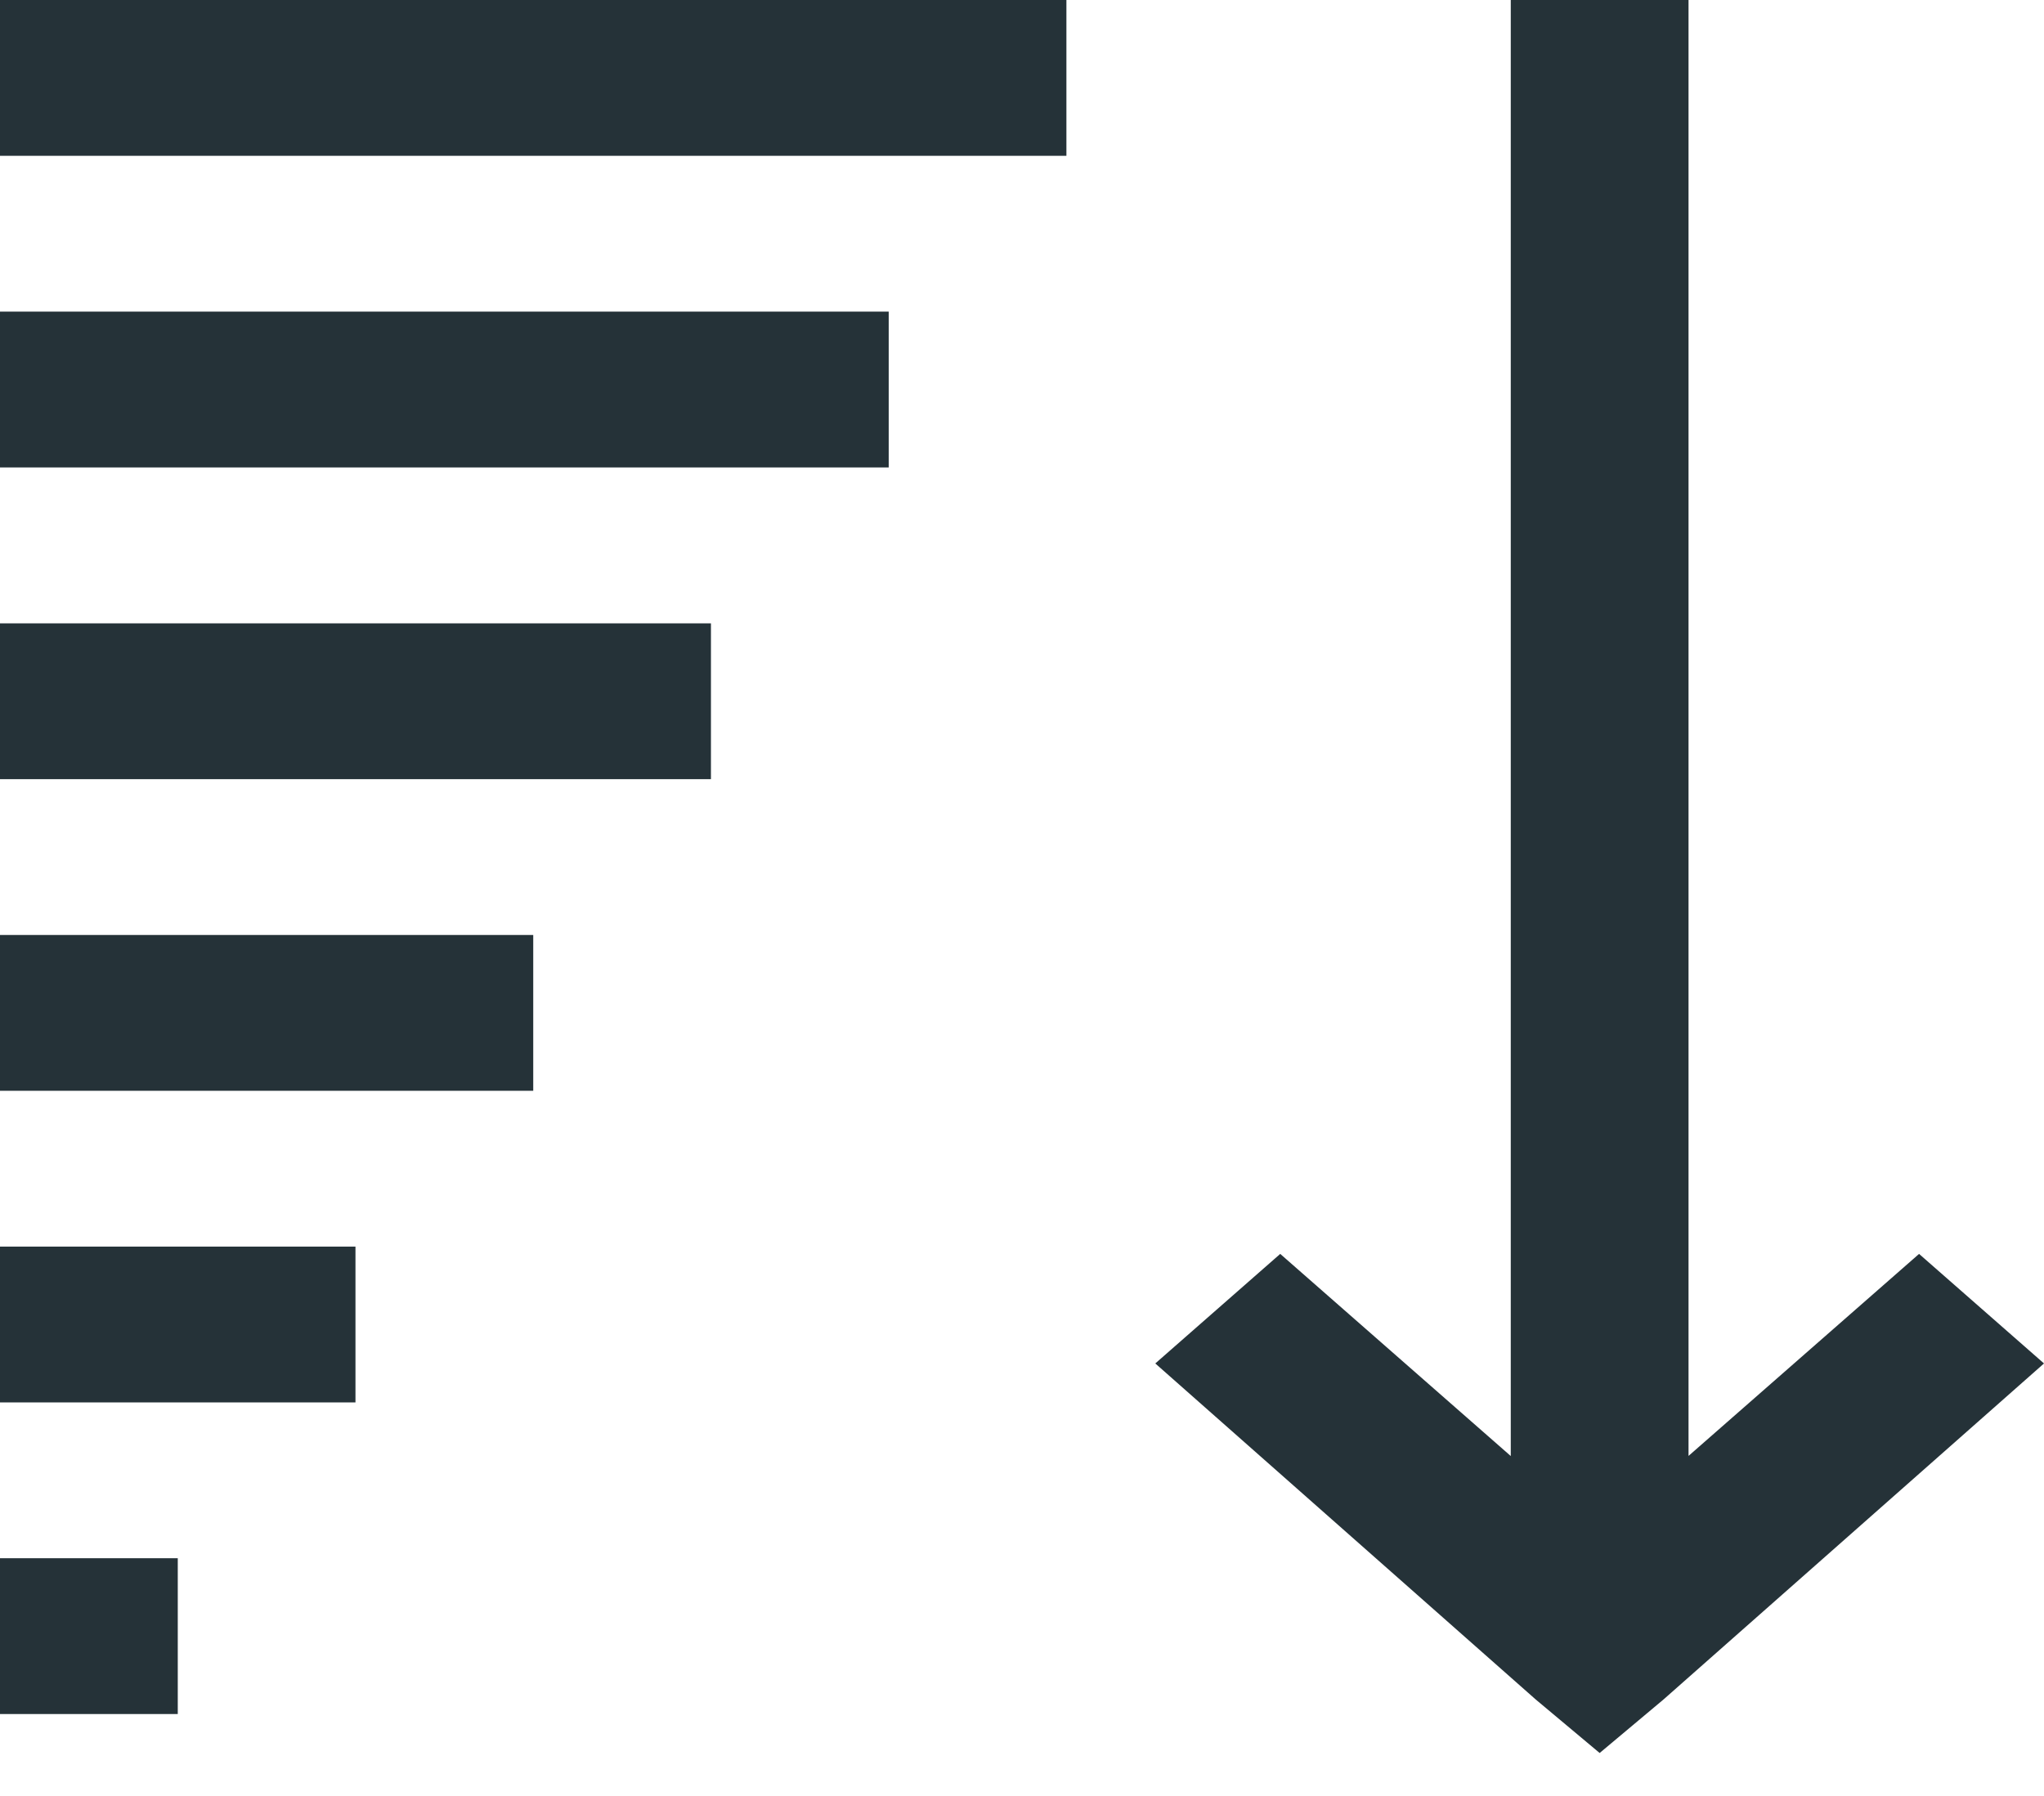 <svg width="33" height="29" viewBox="0 0 33 29" fill="none" xmlns="http://www.w3.org/2000/svg">
<path d="M0 0V2.516H17.217V0H0ZM24.391 0V23.511L20.669 20.247L18.652 22.016L24.794 27.442L25.826 28.306L26.858 27.441L33 22.016L30.983 20.247L27.261 23.509V0H24.391ZM0 5.032V7.548H14.348V5.032H0ZM0 10.065V12.581H11.478V10.065H0ZM0 15.097V17.613H8.609V15.097H0ZM0 20.129V22.645H5.739V20.129H0ZM0 25.161V27.677H2.87V25.161H0Z" fill="#253238"/>
</svg>

